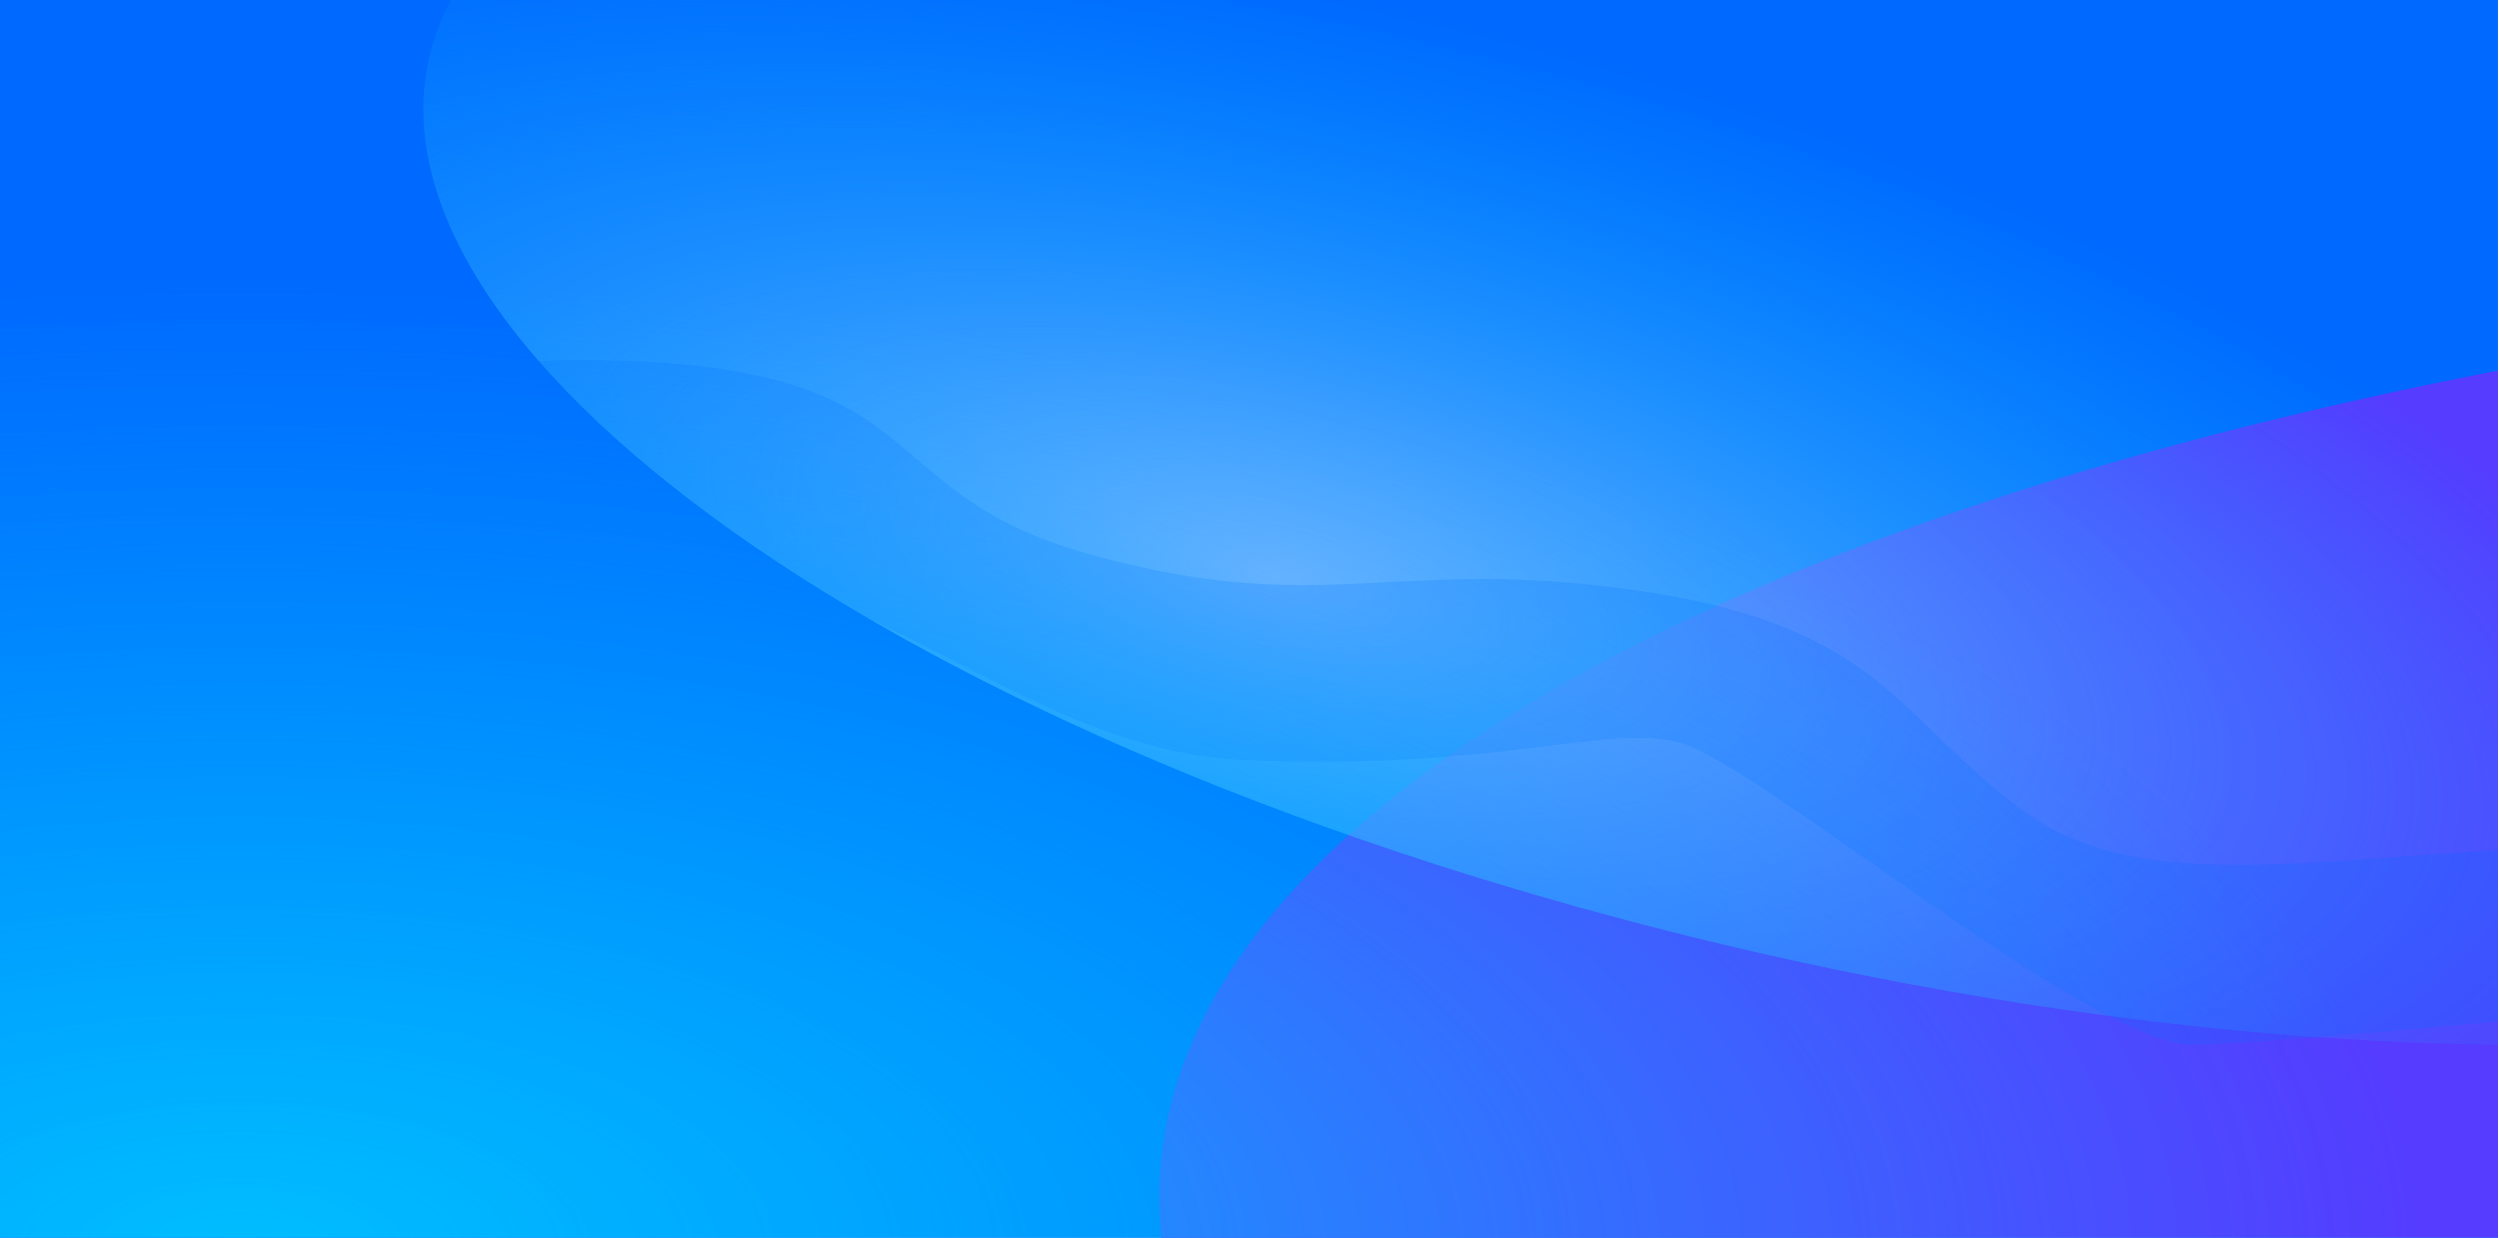 <svg width="614" height="304" viewBox="0 0 614 304" fill="none" xmlns="http://www.w3.org/2000/svg">
<g clip-path="url(#clip0_16105_111301)">
<rect width="613.5" height="304" fill="#0069FF"/>
<g clip-path="url(#clip1_16105_111301)">
<g filter="url(#filter0_f_16105_111301)">
<path d="M285.099 285.359C271.79 423.077 571.31 547.919 954.095 564.2C1336.88 580.482 1657.98 482.039 1671.29 344.321C1684.59 206.603 1385.07 81.762 1002.29 65.48C619.504 49.198 298.407 147.641 285.099 285.359Z" fill="#553CFF"/>
</g>
</g>
<g clip-path="url(#clip2_16105_111301)">
<g filter="url(#filter1_f_16105_111301)">
<path d="M113.167 -4.149C68.442 66.446 191.251 168.031 387.468 222.748C583.685 277.465 779.006 264.593 823.73 193.999C868.455 123.404 745.646 21.819 549.429 -32.898C353.212 -87.615 157.891 -74.743 113.167 -4.149Z" fill="url(#paint0_radial_16105_111301)"/>
</g>
</g>
<g clip-path="url(#clip3_16105_111301)">
<g filter="url(#filter2_f_16105_111301)">
<path d="M659.643 207.021C721.022 207.021 730.085 228.845 726.944 239.757C672.656 245.361 558.964 256.568 538.504 256.568C512.929 256.568 430.822 186.672 411.977 182.248C393.133 177.824 368.904 189.326 305.641 186.672C242.377 184.017 200.651 120.314 133.349 145.088C79.508 164.906 66.048 216.459 66.048 239.757C40.024 243.591 -22.521 251.082 -64.517 250.374C-106.513 249.667 -111.628 231.794 -108.936 222.947C-57.787 178.414 63.356 89.171 138.733 88.463C232.955 87.578 210.073 120.314 267.952 136.24C325.831 152.166 341.984 136.24 402.555 145.088C463.126 153.935 465.818 176.939 498.123 199.943C530.428 222.947 582.919 207.021 659.643 207.021Z" fill="#0069FF" fill-opacity="0.2"/>
</g>
</g>
<g clip-path="url(#clip4_16105_111301)">
<g filter="url(#filter3_f_16105_111301)">
<path d="M-325 162.945C-325 294.941 -81.443 401.945 219 401.945C519.443 401.945 763 294.941 763 162.945C763 30.949 519.443 -76.055 219 -76.055C-81.443 -76.055 -325 30.949 -325 162.945Z" fill="url(#paint1_radial_16105_111301)"/>
</g>
</g>
</g>
<defs>
<filter id="filter0_f_16105_111301" x="184.672" y="-36.281" width="1587.04" height="702.243" filterUnits="userSpaceOnUse" color-interpolation-filters="sRGB">
<feFlood flood-opacity="0" result="BackgroundImageFix"/>
<feBlend mode="normal" in="SourceGraphic" in2="BackgroundImageFix" result="shape"/>
<feGaussianBlur stdDeviation="50" result="effect1_foregroundBlur_16105_111301"/>
</filter>
<filter id="filter1_f_16105_111301" x="53.975" y="-116.805" width="828.948" height="423.461" filterUnits="userSpaceOnUse" color-interpolation-filters="sRGB">
<feFlood flood-opacity="0" result="BackgroundImageFix"/>
<feBlend mode="normal" in="SourceGraphic" in2="BackgroundImageFix" result="shape"/>
<feGaussianBlur stdDeviation="25" result="effect1_foregroundBlur_16105_111301"/>
</filter>
<filter id="filter2_f_16105_111301" x="-159.528" y="38.445" width="937.013" height="268.123" filterUnits="userSpaceOnUse" color-interpolation-filters="sRGB">
<feFlood flood-opacity="0" result="BackgroundImageFix"/>
<feBlend mode="normal" in="SourceGraphic" in2="BackgroundImageFix" result="shape"/>
<feGaussianBlur stdDeviation="25" result="effect1_foregroundBlur_16105_111301"/>
</filter>
<filter id="filter3_f_16105_111301" x="-345" y="-96.055" width="1128" height="518" filterUnits="userSpaceOnUse" color-interpolation-filters="sRGB">
<feFlood flood-opacity="0" result="BackgroundImageFix"/>
<feBlend mode="normal" in="SourceGraphic" in2="BackgroundImageFix" result="shape"/>
<feGaussianBlur stdDeviation="10" result="effect1_foregroundBlur_16105_111301"/>
</filter>
<radialGradient id="paint0_radial_16105_111301" cx="0" cy="0" r="1" gradientTransform="matrix(-80.981 127.823 355.282 99.074 312.87 142.195)" gradientUnits="userSpaceOnUse">
<stop stop-color="#77AFFF"/>
<stop offset="1" stop-color="#00BEFF" stop-opacity="0"/>
</radialGradient>
<radialGradient id="paint1_radial_16105_111301" cx="0" cy="0" r="1" gradientUnits="userSpaceOnUse" gradientTransform="translate(55.518 307) rotate(90) scale(239 544)">
<stop stop-color="#00BEFF"/>
<stop offset="1" stop-color="#00BEFF" stop-opacity="0"/>
</radialGradient>
<clipPath id="clip0_16105_111301">
<rect width="613.5" height="304" fill="white"/>
</clipPath>
<clipPath id="clip1_16105_111301">
<rect width="353" height="268" fill="white" transform="matrix(-1 0 0 1 614 36)"/>
</clipPath>
<clipPath id="clip2_16105_111301">
<rect width="614" height="304" fill="white" transform="matrix(-1 0 0 1 614 0)"/>
</clipPath>
<clipPath id="clip3_16105_111301">
<rect width="614" height="169" fill="white" transform="matrix(-1 0 0 1 614 88)"/>
</clipPath>
<clipPath id="clip4_16105_111301">
<rect width="614" height="304" fill="white" transform="matrix(-1 0 0 1 614 0)"/>
</clipPath>
</defs>
</svg>

